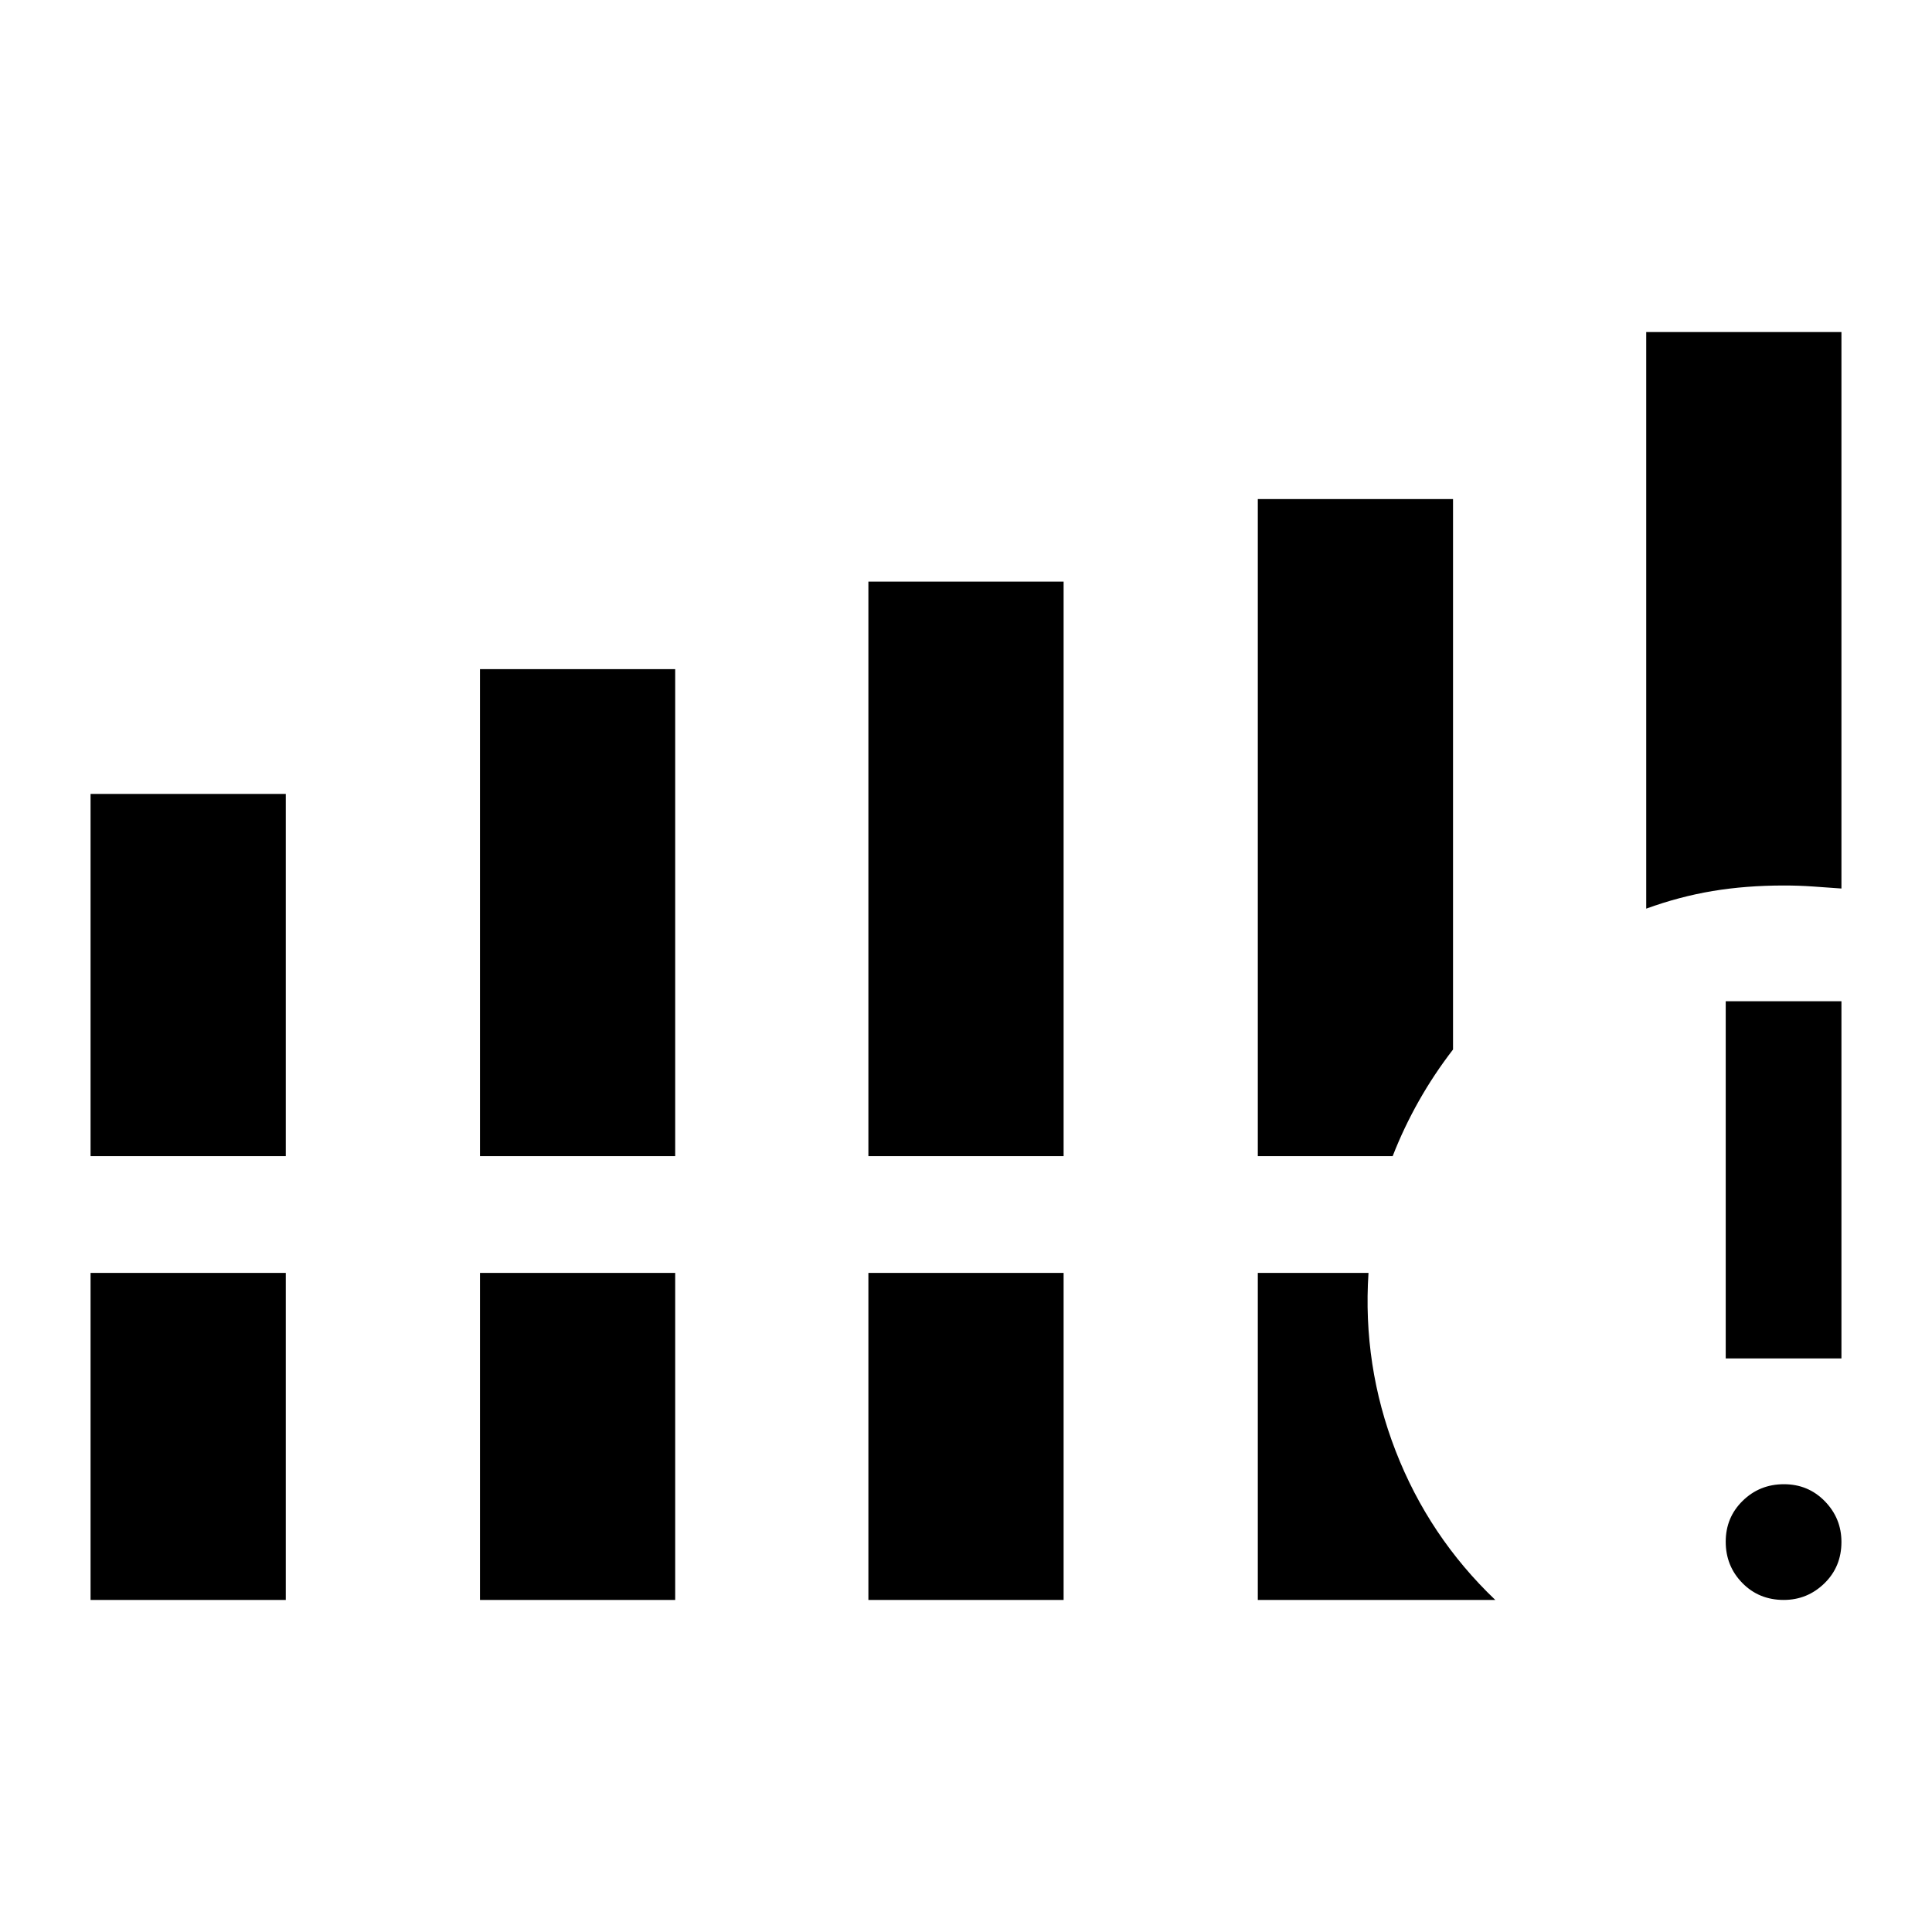 <svg xmlns="http://www.w3.org/2000/svg" height="48" viewBox="0 -960 960 960" width="48"><path d="M45-385.5v-180h97v180H45Zm193.5 0v-242h97v242h-97Zm193 0V-671h97v285.5h-97ZM45-165v-162.5h97V-165H45Zm193.5 0v-162.5h97V-165h-97Zm193 0v-162.5h97V-165h-97ZM818-508.5V-795h97v276.5q-7-.5-14.06-1-7.06-.5-14.53-.5-18.91 0-35.41 2.75-16.5 2.75-33 8.75Zm-193 123V-712h97v273.5q-9.5 12.31-17 25.6-7.5 13.28-13 27.4h-67Zm0 220.5v-162.5h55q-3 46 13.5 88.5t49.5 74H625Zm261.32 0q-12.32 0-20.57-8.43-8.25-8.42-8.25-20.5 0-12.07 8.43-20.32 8.42-8.25 20.5-8.25 12.07 0 20.32 8.46 8.25 8.47 8.25 20.22 0 12.32-8.46 20.57-8.47 8.25-20.22 8.25ZM857.5-285v-177.5H915V-285h-57.5Z"/></svg>